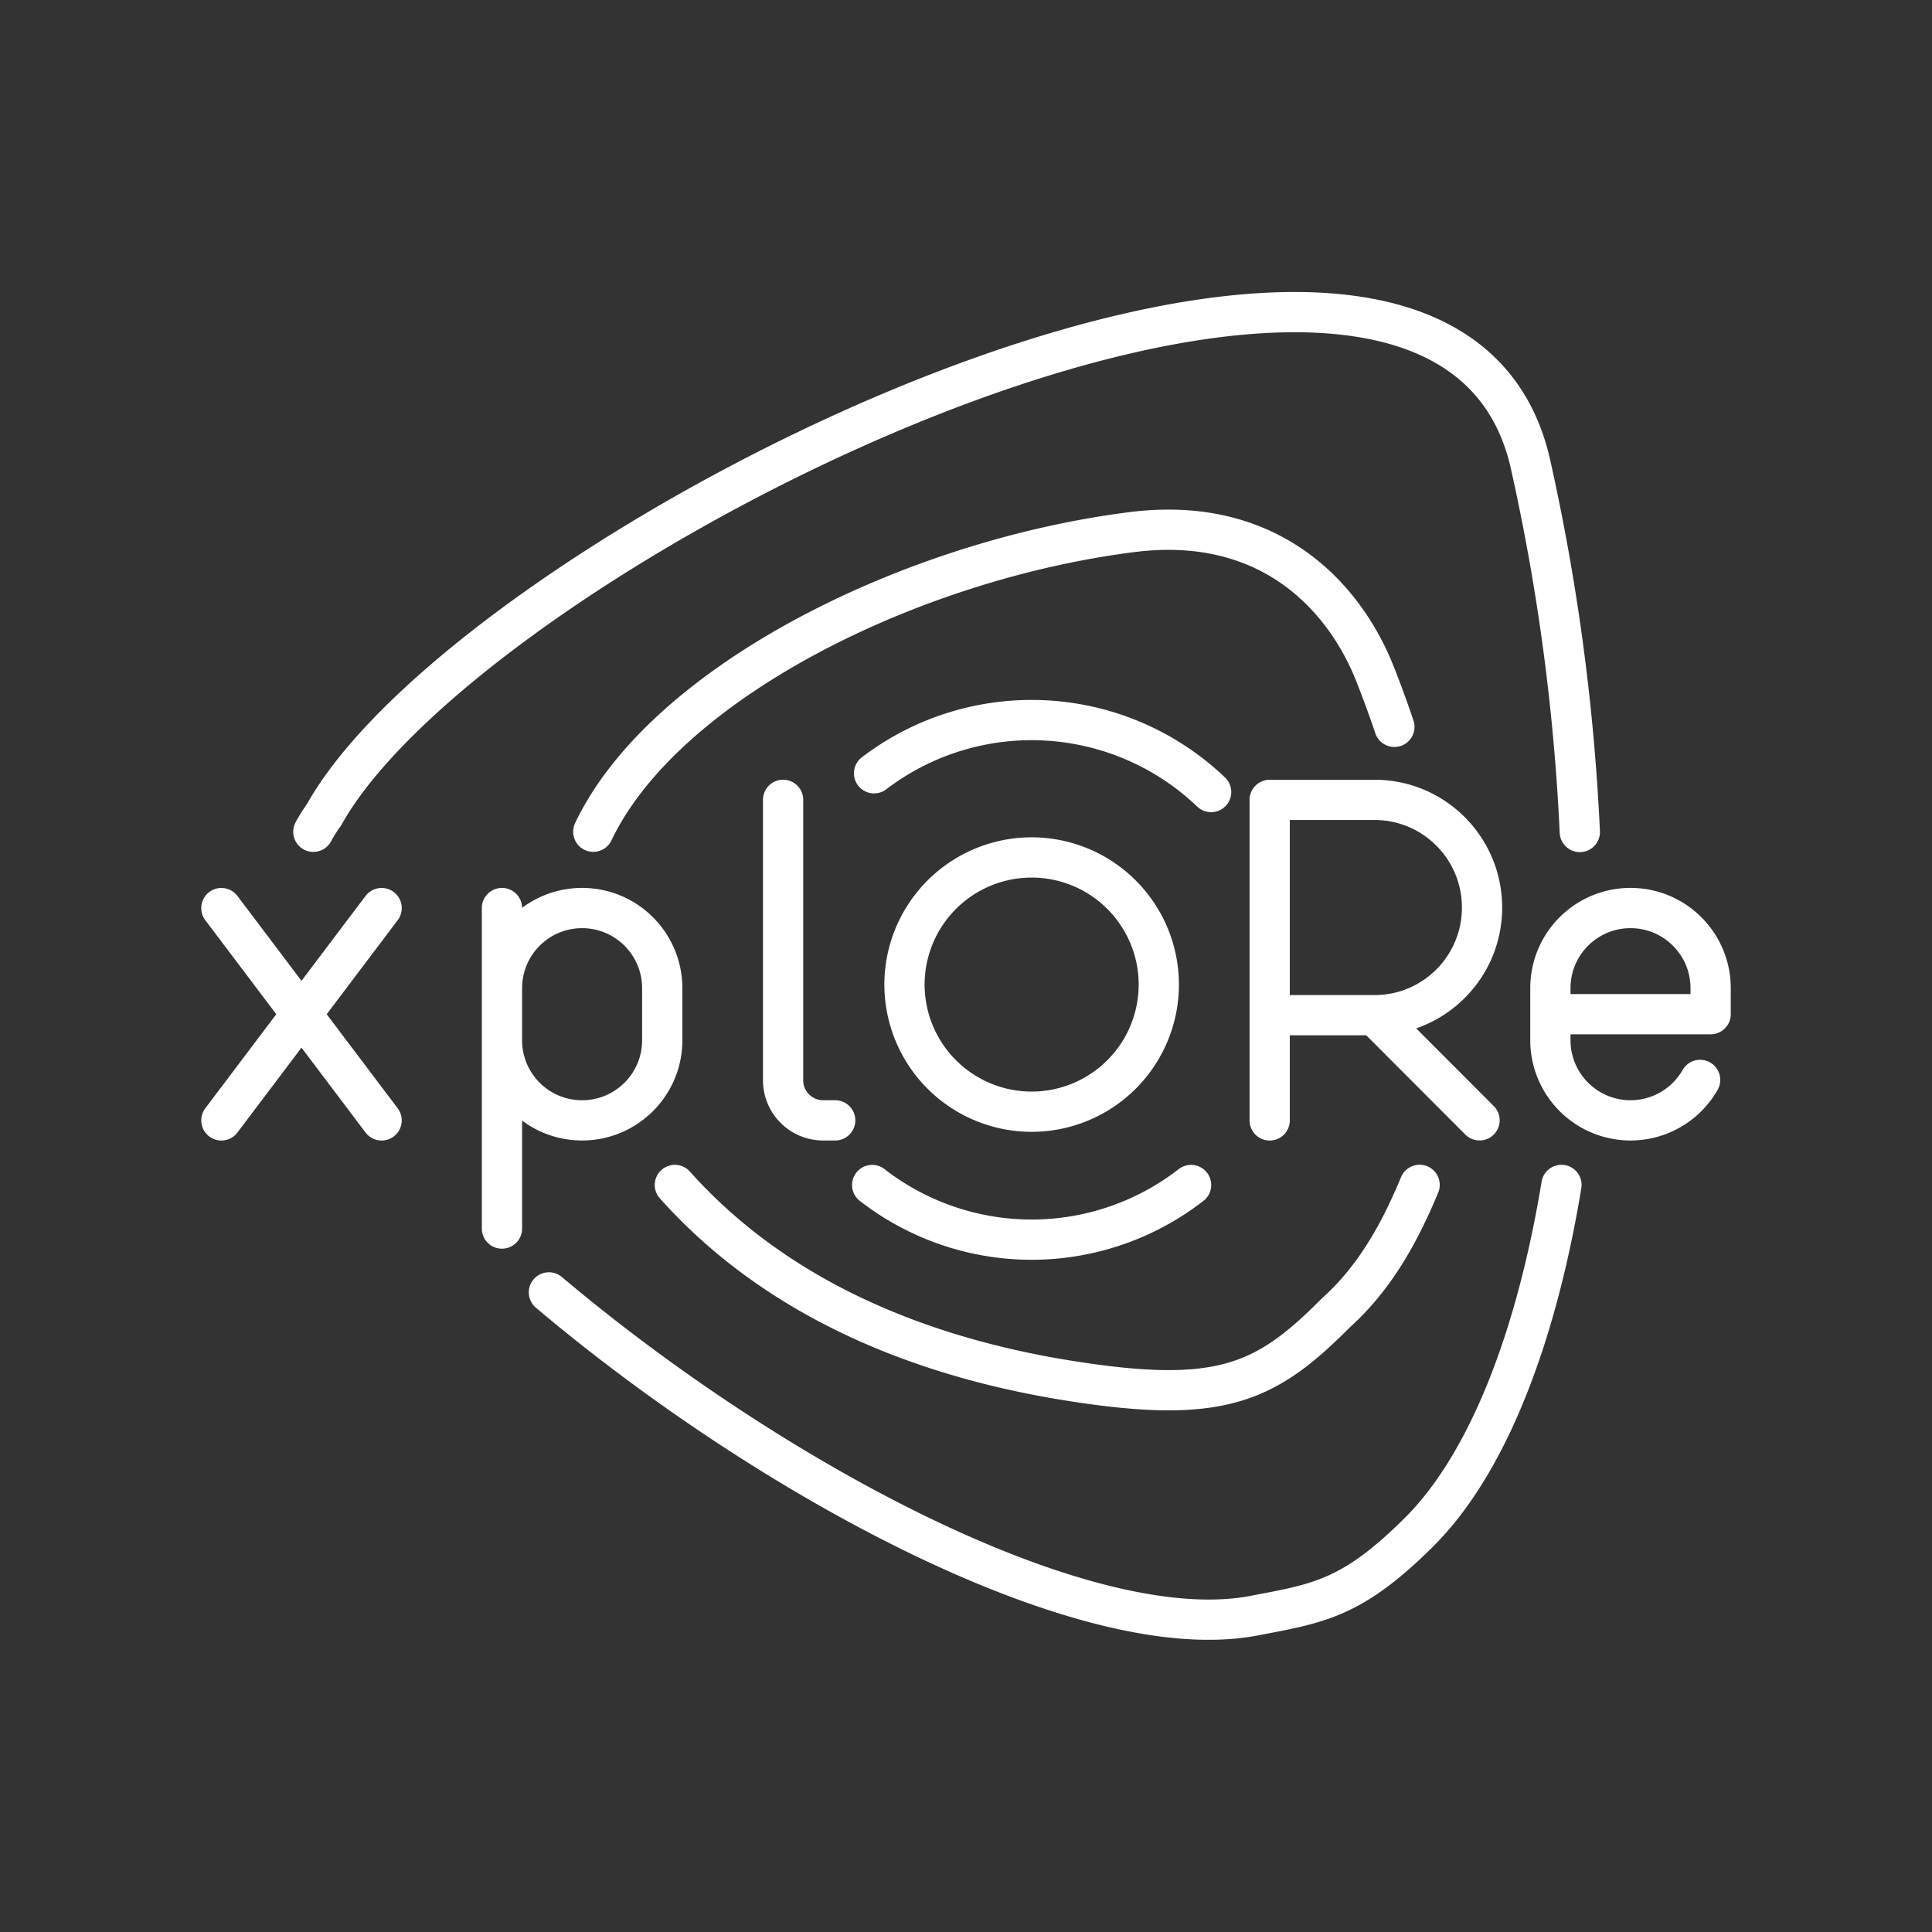 <svg xmlns="http://www.w3.org/2000/svg" xml:space="preserve" width="48" height="48"><rect width="100%" height="100%" fill="#333333" stroke="none"/><path fill="none" stroke="#fff" stroke-linecap="round" stroke-linejoin="round" d="m34.152 25.222 2.607 2.612m-5.214.002v-7.963h2.607c1.474 0 2.669 1.198 2.669 2.675s-1.195 2.674-2.669 2.674h-2.607M12.471 22.56v7.963m0-4.678c0 1.1.891 1.99 1.99 1.99v0c1.1 0 1.992-.89 1.992-1.99v-1.294c0-1.1-.892-1.991-1.991-1.991v0c-1.1 0-1.99.891-1.99 1.99m29.767 2.28a1.99 1.99 0 0 1-1.73 1.005v0a1.99 1.99 0 0 1-1.99-1.99V24.55c0-1.099.89-1.99 1.99-1.99v0c1.1 0 1.991.891 1.991 1.99v.647h-3.98m-19.064-5.325v6.968c0 .55.445.995.995.995h.299m8.04-3.374a3.16 3.16 0 0 1-3.158 3.159 3.16 3.16 0 0 1-3.16-3.159 3.16 3.16 0 0 1 3.16-3.158 3.16 3.16 0 0 1 3.158 3.158M9.481 27.836 5.5 22.561m3.981 0L5.5 27.836m24.092 1.605a6.46 6.46 0 0 1-3.961 1.358 6.46 6.46 0 0 1-3.962-1.358m.047-10.229a6.455 6.455 0 0 1 8.374.466M16.767 29.44c2.594 2.903 6.218 4.286 9.743 4.855 3.785.61 4.922.091 6.673-1.671.976-.876 1.59-1.99 2.087-3.186m-.627-11.38a28 28 0 0 0-.478-1.307c-.728-1.85-2.555-3.972-6.043-3.531-5.518.698-11.624 3.751-13.382 7.444m24.054 8.775c-.644 3.903-1.877 6.976-3.54 8.628-1.661 1.653-2.485 1.766-4.097 2.074-4.187.801-11.975-3.352-17.519-8.032M7.785 20.665q.115-.213.27-.43v0c3.806-6.812 27.77-18.557 29.972-8.693a53 53 0 0 1 1.223 9.129" class="t"/></svg>
